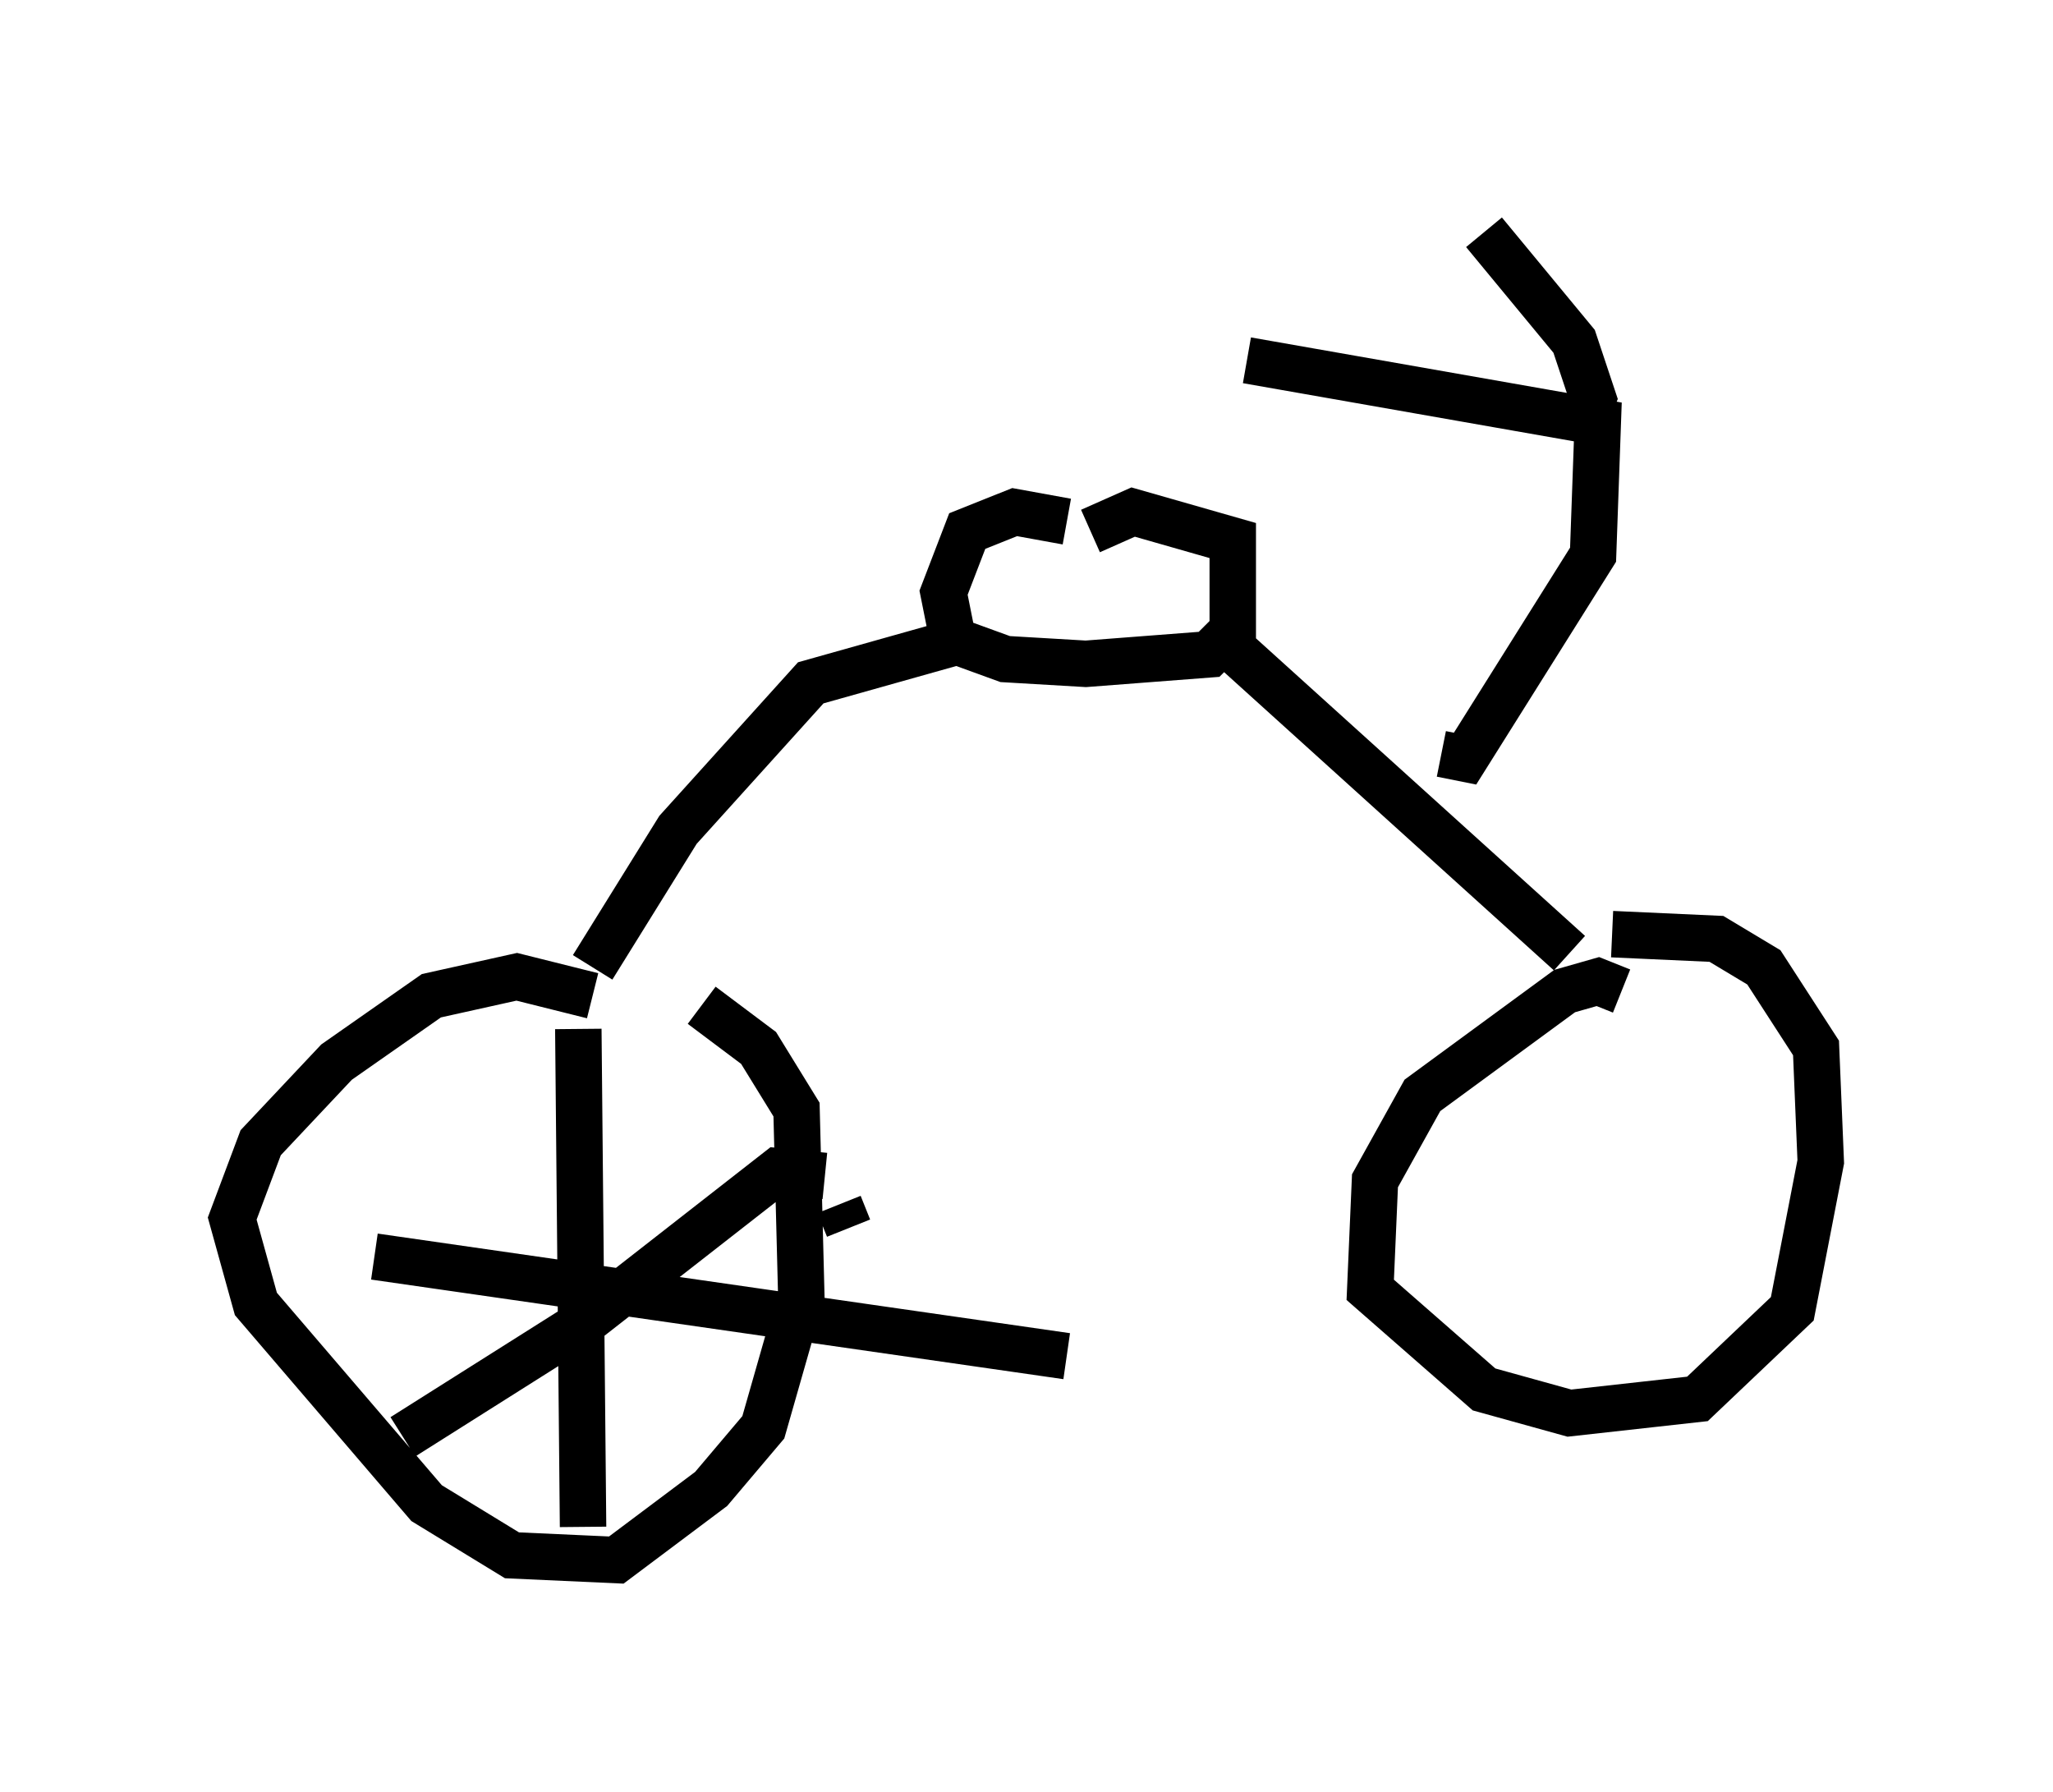 <?xml version="1.0" encoding="utf-8" ?>
<svg baseProfile="full" height="38.584" version="1.1" width="44.198" xmlns="http://www.w3.org/2000/svg" xmlns:ev="http://www.w3.org/2001/xml-events" xmlns:xlink="http://www.w3.org/1999/xlink"><defs /><rect fill="white" height="38.584" width="44.198" x="0" y="0" /><path d="M13.779, 22.252 m-1.021, -0.817 l-1.633, -0.408 -1.838, 0.408 l-2.042, 1.429 -1.633, 1.735 l-0.613, 1.633 0.51, 1.838 l3.675, 4.288 1.838, 1.123 l2.246, 0.102 2.042, -1.531 l1.123, -1.327 0.817, -2.858 l-0.102, -3.981 -0.817, -1.327 l-1.225, -0.919 m19.804, -0.306 l-0.51, -0.204 -0.715, 0.204 l-3.063, 2.246 -1.021, 1.838 l-0.102, 2.348 2.45, 2.144 l1.838, 0.51 2.756, -0.306 l2.042, -1.94 0.613, -3.165 l-0.102, -2.45 -1.123, -1.735 l-1.021, -0.613 -2.246, -0.102 m-21.948, 0.715 l1.838, -2.96 2.858, -3.165 l3.267, -0.919 m5.615, 0.0 l7.452, 6.738 m-10.821, -9.29 l-1.123, -0.204 -1.021, 0.408 l-0.51, 1.327 0.204, 1.021 l1.123, 0.408 1.735, 0.102 l2.654, -0.204 0.51, -0.51 l0.0, -1.94 -2.144, -0.613 l-0.919, 0.408 m7.554, 4.798 l0.51, 0.102 2.756, -4.39 l0.102, -2.858 -7.554, -1.327 m7.248, 1.327 l0.204, -0.51 -0.408, -1.225 l-1.94, -2.348 m-19.498, 17.15 l0.102, 10.719 m-4.492, -5.819 l14.904, 2.144 m-4.696, -2.756 l-0.204, -0.51 m-0.306, -0.613 l-1.021, -0.102 -4.185, 3.267 l-3.879, 2.45 m0.919, -7.656 " fill="none" stroke="black" stroke-width="1" /></svg>